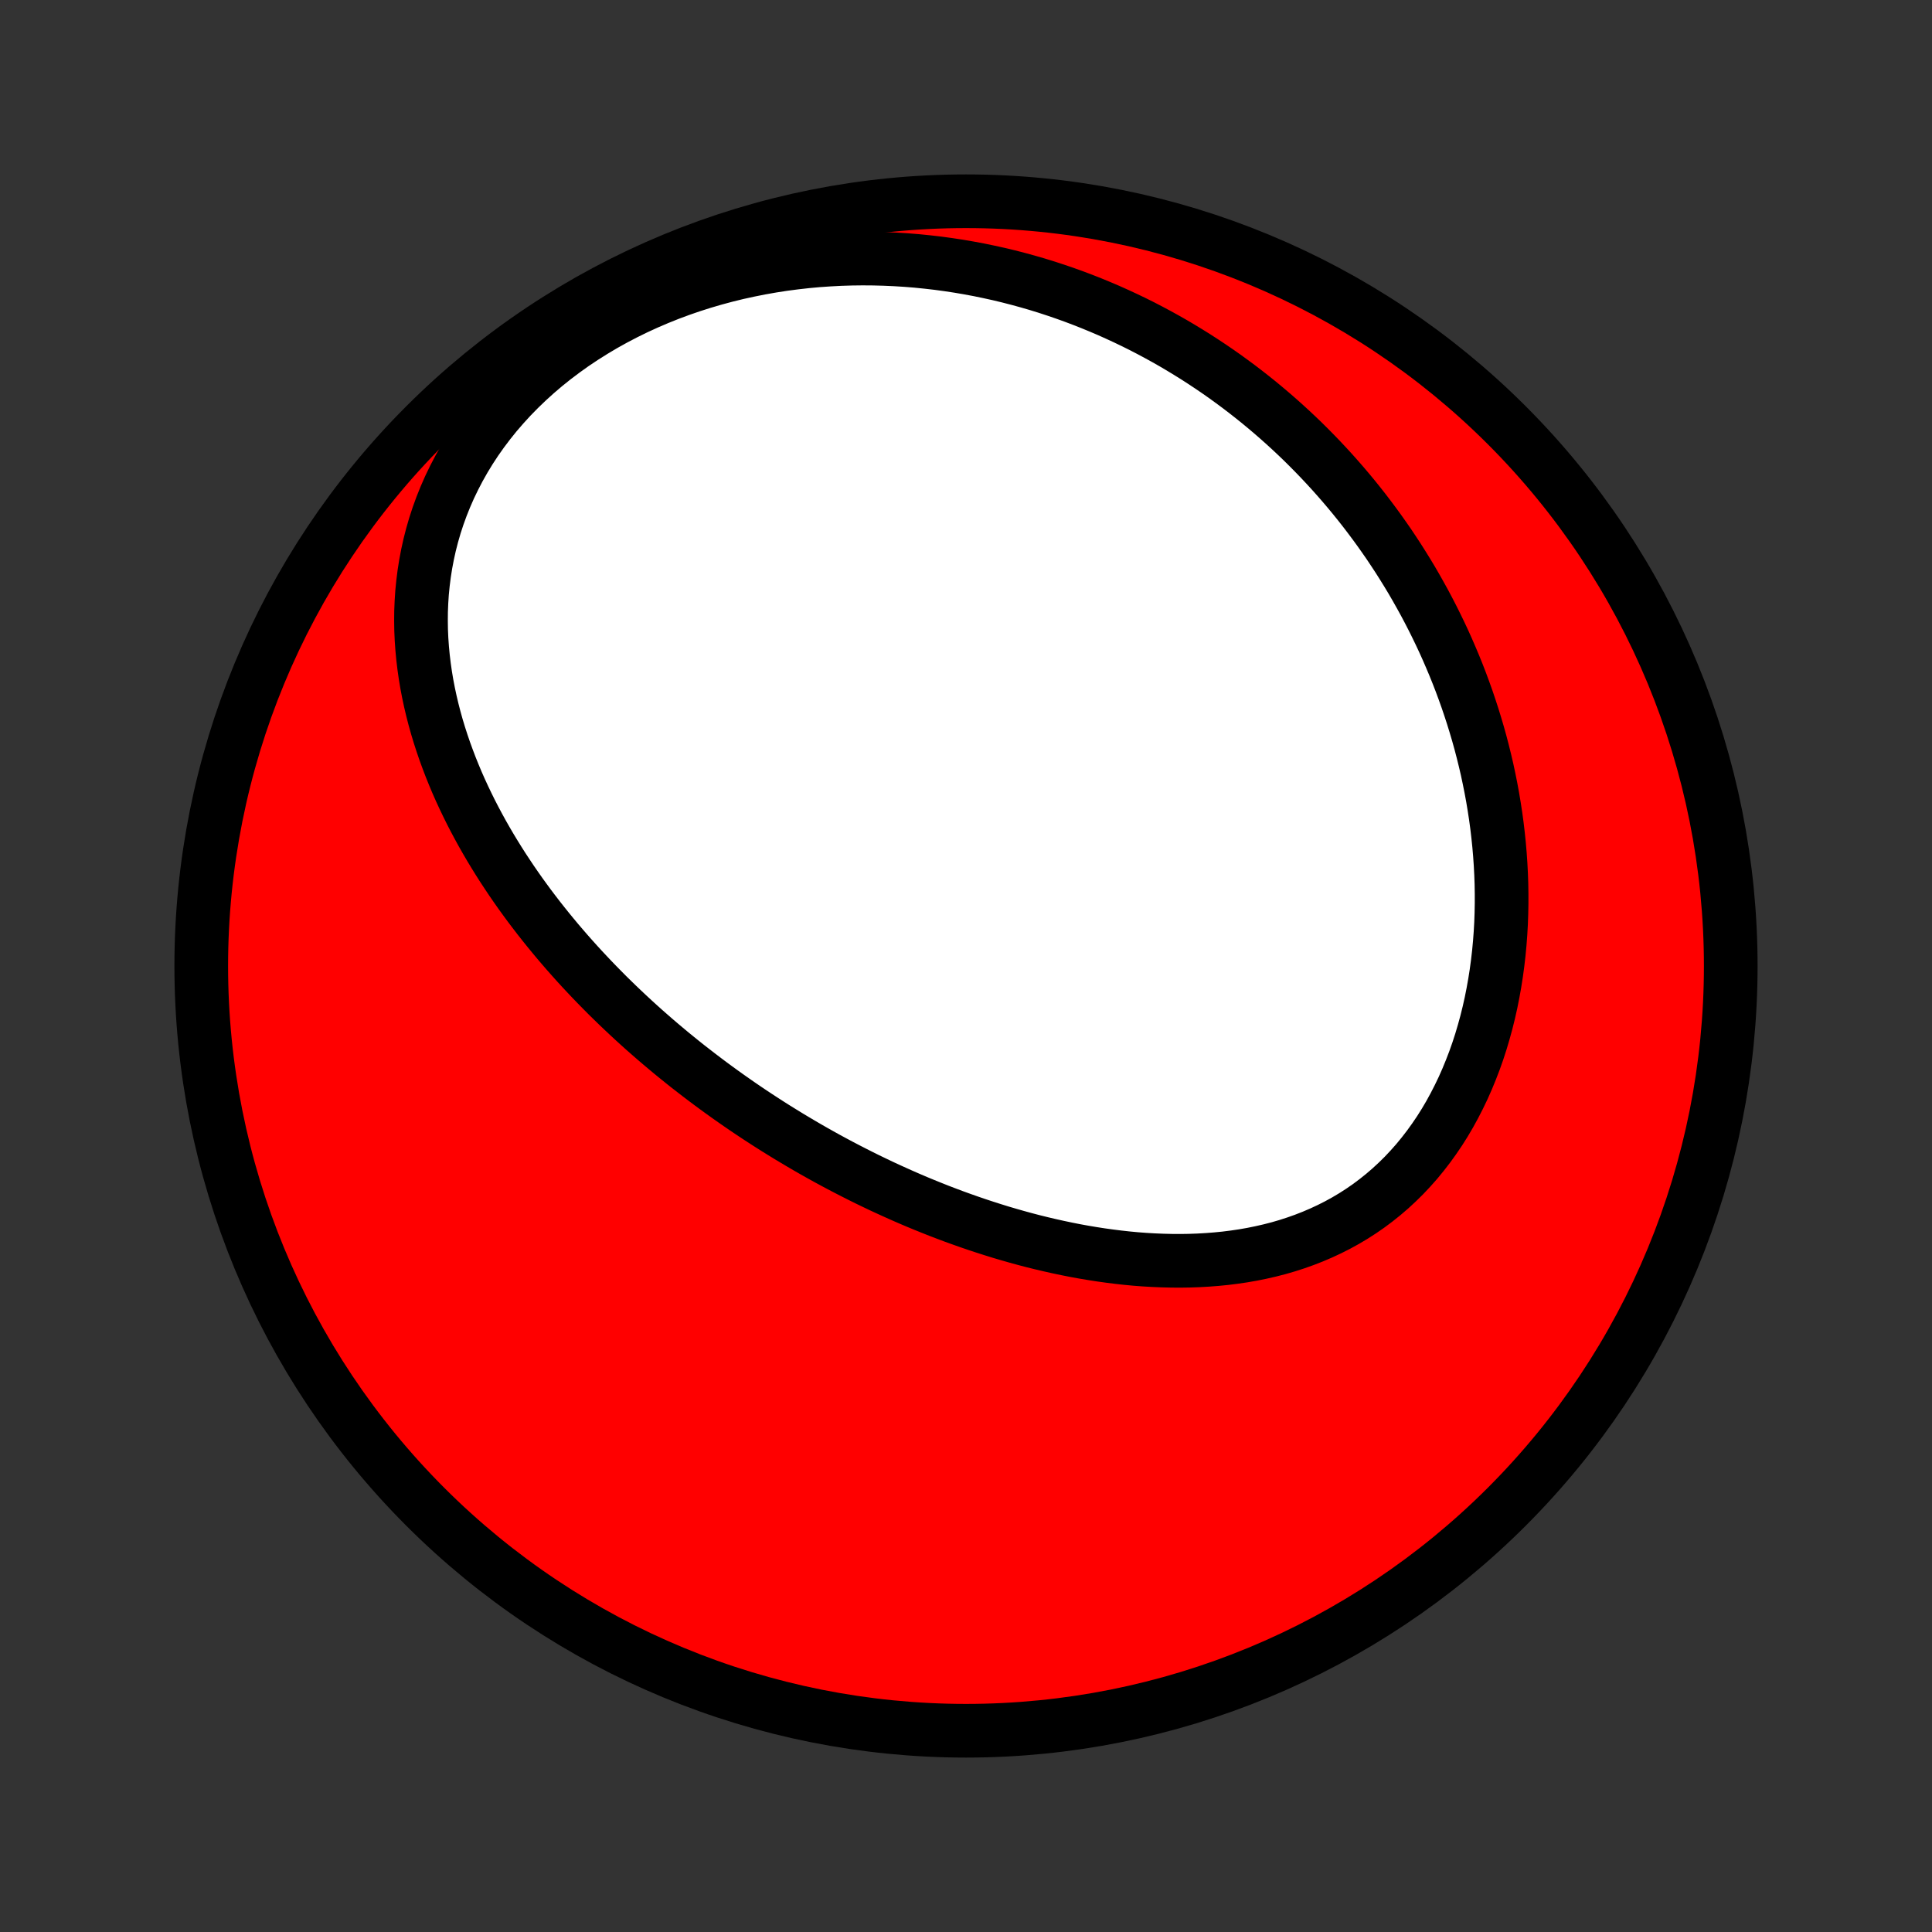 <?xml version="1.0" encoding="utf-8" standalone="no"?>
<!DOCTYPE svg PUBLIC "-//W3C//DTD SVG 1.1//EN"
  "http://www.w3.org/Graphics/SVG/1.1/DTD/svg11.dtd">
<!-- Created with matplotlib (http://matplotlib.org/) -->
<svg height="72pt" version="1.1" viewBox="0 0 72 72" width="72pt" xmlns="http://www.w3.org/2000/svg" xmlns:xlink="http://www.w3.org/1999/xlink">
 <rect x="0" y="0" width="72" height="72" fill="#333333" stroke="none"/>
 <defs>
  <style type="text/css">
*{stroke-linecap:butt;stroke-linejoin:round;}
  </style>
 </defs>
 <g id="figure_1">
  <g id="patch_1">
   <path d="
M0 72
L72 72
L72 0
L0 0
z
" style="fill:none;"/>
  </g>
  <g id="axes_1">
   <g id="PatchCollection_1">
    <defs>
     <path d="
M36 -7.5
C43.558 -7.5 50.808 -10.503 56.153 -15.848
C61.497 -21.192 64.5 -28.442 64.5 -36
C64.5 -43.558 61.497 -50.808 56.153 -56.153
C50.808 -61.497 43.558 -64.5 36 -64.5
C28.442 -64.5 21.192 -61.497 15.848 -56.153
C10.503 -50.808 7.5 -43.558 7.5 -36
C7.5 -28.442 10.503 -21.192 15.848 -15.848
C21.192 -10.503 28.442 -7.5 36 -7.5
z
" id="C0_0_a811fe30f3"/>
     <path d="
M26.054 -31.935
L26.266 -31.774
L26.479 -31.614
L26.694 -31.456
L26.91 -31.299
L27.128 -31.143
L27.347 -30.989
L27.567 -30.836
L27.789 -30.684
L28.012 -30.534
L28.237 -30.385
L28.463 -30.238
L28.691 -30.091
L28.92 -29.946
L29.151 -29.803
L29.384 -29.66
L29.619 -29.519
L29.855 -29.379
L30.093 -29.24
L30.332 -29.103
L30.574 -28.967
L30.817 -28.832
L31.063 -28.699
L31.31 -28.567
L31.559 -28.437
L31.81 -28.308
L32.063 -28.18
L32.319 -28.053
L32.576 -27.929
L32.835 -27.805
L33.097 -27.684
L33.361 -27.564
L33.627 -27.445
L33.895 -27.328
L34.165 -27.213
L34.438 -27.1
L34.713 -26.989
L34.99 -26.879
L35.27 -26.772
L35.552 -26.666
L35.837 -26.563
L36.123 -26.462
L36.413 -26.363
L36.704 -26.267
L36.998 -26.173
L37.294 -26.081
L37.593 -25.993
L37.894 -25.907
L38.197 -25.824
L38.502 -25.744
L38.81 -25.668
L39.12 -25.595
L39.433 -25.525
L39.747 -25.459
L40.064 -25.396
L40.382 -25.338
L40.703 -25.284
L41.025 -25.234
L41.349 -25.189
L41.675 -25.148
L42.002 -25.112
L42.331 -25.081
L42.661 -25.056
L42.992 -25.037
L43.325 -25.023
L43.658 -25.015
L43.992 -25.013
L44.326 -25.018
L44.661 -25.03
L44.995 -25.049
L45.33 -25.075
L45.664 -25.108
L45.998 -25.15
L46.331 -25.199
L46.663 -25.257
L46.993 -25.324
L47.321 -25.399
L47.648 -25.483
L47.971 -25.577
L48.293 -25.681
L48.611 -25.794
L48.926 -25.917
L49.237 -26.05
L49.544 -26.193
L49.847 -26.346
L50.145 -26.51
L50.438 -26.684
L50.726 -26.869
L51.008 -27.064
L51.283 -27.27
L51.553 -27.486
L51.816 -27.712
L52.071 -27.948
L52.32 -28.193
L52.561 -28.449
L52.795 -28.713
L53.02 -28.987
L53.238 -29.269
L53.447 -29.559
L53.649 -29.857
L53.842 -30.163
L54.026 -30.476
L54.201 -30.796
L54.368 -31.122
L54.527 -31.453
L54.676 -31.79
L54.817 -32.133
L54.95 -32.479
L55.074 -32.83
L55.189 -33.184
L55.295 -33.542
L55.394 -33.903
L55.484 -34.266
L55.566 -34.631
L55.639 -34.998
L55.705 -35.367
L55.763 -35.736
L55.813 -36.106
L55.856 -36.477
L55.891 -36.848
L55.919 -37.219
L55.94 -37.59
L55.953 -37.959
L55.96 -38.329
L55.96 -38.697
L55.954 -39.064
L55.941 -39.429
L55.922 -39.793
L55.897 -40.155
L55.866 -40.516
L55.829 -40.874
L55.787 -41.23
L55.739 -41.584
L55.685 -41.936
L55.627 -42.285
L55.563 -42.632
L55.494 -42.976
L55.421 -43.318
L55.342 -43.657
L55.259 -43.993
L55.172 -44.326
L55.08 -44.656
L54.983 -44.984
L54.883 -45.309
L54.778 -45.631
L54.67 -45.95
L54.557 -46.266
L54.441 -46.579
L54.321 -46.889
L54.197 -47.196
L54.069 -47.5
L53.938 -47.802
L53.804 -48.1
L53.666 -48.395
L53.524 -48.688
L53.38 -48.977
L53.232 -49.264
L53.081 -49.548
L52.926 -49.829
L52.769 -50.107
L52.609 -50.383
L52.445 -50.655
L52.278 -50.925
L52.109 -51.192
L51.936 -51.456
L51.761 -51.718
L51.582 -51.976
L51.401 -52.232
L51.216 -52.486
L51.029 -52.736
L50.839 -52.985
L50.646 -53.23
L50.45 -53.473
L50.251 -53.713
L50.049 -53.951
L49.844 -54.186
L49.637 -54.418
L49.426 -54.648
L49.213 -54.875
L48.996 -55.1
L48.777 -55.322
L48.555 -55.542
L48.329 -55.759
L48.101 -55.973
L47.869 -56.185
L47.635 -56.394
L47.397 -56.601
L47.156 -56.805
L46.912 -57.007
L46.665 -57.205
L46.415 -57.401
L46.161 -57.595
L45.904 -57.785
L45.644 -57.974
L45.38 -58.159
L45.113 -58.341
L44.843 -58.52
L44.569 -58.697
L44.291 -58.87
L44.01 -59.041
L43.725 -59.209
L43.437 -59.373
L43.145 -59.534
L42.849 -59.692
L42.55 -59.847
L42.246 -59.998
L41.939 -60.145
L41.628 -60.289
L41.313 -60.43
L40.994 -60.566
L40.671 -60.699
L40.344 -60.828
L40.013 -60.953
L39.678 -61.073
L39.339 -61.189
L38.996 -61.301
L38.649 -61.408
L38.297 -61.51
L37.942 -61.607
L37.582 -61.7
L37.219 -61.787
L36.851 -61.868
L36.48 -61.945
L36.104 -62.015
L35.724 -62.08
L35.341 -62.138
L34.953 -62.191
L34.562 -62.236
L34.168 -62.276
L33.769 -62.308
L33.368 -62.333
L32.963 -62.351
L32.554 -62.362
L32.143 -62.365
L31.729 -62.36
L31.312 -62.347
L30.893 -62.325
L30.471 -62.296
L30.048 -62.257
L29.623 -62.209
L29.196 -62.153
L28.769 -62.087
L28.34 -62.011
L27.912 -61.926
L27.483 -61.832
L27.054 -61.727
L26.627 -61.612
L26.2 -61.487
L25.776 -61.352
L25.353 -61.206
L24.933 -61.05
L24.517 -60.883
L24.104 -60.706
L23.696 -60.519
L23.293 -60.321
L22.895 -60.113
L22.503 -59.895
L22.118 -59.666
L21.74 -59.428
L21.37 -59.181
L21.009 -58.923
L20.656 -58.657
L20.313 -58.382
L19.981 -58.099
L19.659 -57.807
L19.348 -57.508
L19.048 -57.202
L18.761 -56.888
L18.485 -56.569
L18.223 -56.243
L17.973 -55.912
L17.736 -55.576
L17.513 -55.236
L17.303 -54.891
L17.107 -54.544
L16.924 -54.193
L16.754 -53.84
L16.598 -53.485
L16.455 -53.128
L16.325 -52.77
L16.208 -52.412
L16.104 -52.053
L16.012 -51.694
L15.933 -51.336
L15.865 -50.978
L15.809 -50.622
L15.764 -50.266
L15.729 -49.913
L15.706 -49.561
L15.692 -49.211
L15.689 -48.864
L15.694 -48.518
L15.709 -48.176
L15.733 -47.836
L15.765 -47.499
L15.805 -47.165
L15.852 -46.835
L15.907 -46.507
L15.969 -46.183
L16.038 -45.861
L16.113 -45.544
L16.194 -45.23
L16.281 -44.919
L16.374 -44.611
L16.472 -44.308
L16.575 -44.007
L16.683 -43.711
L16.795 -43.417
L16.912 -43.127
L17.032 -42.841
L17.157 -42.558
L17.286 -42.279
L17.418 -42.003
L17.553 -41.73
L17.692 -41.461
L17.834 -41.195
L17.978 -40.933
L18.126 -40.673
L18.276 -40.417
L18.429 -40.164
L18.584 -39.914
L18.741 -39.667
L18.901 -39.424
L19.062 -39.183
L19.226 -38.945
L19.391 -38.71
L19.559 -38.478
L19.728 -38.248
L19.899 -38.022
L20.071 -37.798
L20.245 -37.577
L20.421 -37.358
L20.598 -37.142
L20.776 -36.928
L20.956 -36.717
L21.137 -36.508
L21.32 -36.301
L21.503 -36.097
L21.688 -35.895
L21.875 -35.695
L22.062 -35.497
L22.251 -35.301
L22.441 -35.108
L22.631 -34.916
L22.824 -34.727
L23.017 -34.539
L23.211 -34.354
L23.407 -34.17
L23.603 -33.988
L23.801 -33.808
L24 -33.629
L24.2 -33.453
L24.401 -33.278
L24.604 -33.104
L24.807 -32.933
L25.012 -32.762
L25.218 -32.594
L25.425 -32.427
L25.633 -32.261
z
" id="C0_1_0ab398b2a5"/>
    </defs>
    <g clip-path="url(#p1bffca34e9)">
     <use style="fill:#ff0000;stroke:#000000;stroke-width:2.0;" x="0.0" xlink:href="#C0_0_a811fe30f3" y="72.0"/>
    </g>
    <g clip-path="url(#p1bffca34e9)">
     <use style="fill:#ffffff;stroke:#000000;stroke-width:2.0;" x="0.0" xlink:href="#C0_1_0ab398b2a5" y="72.0"/>
    </g>
   </g>
  </g>
 </g>
 <defs>
  <clipPath id="p1bffca34e9">
   <rect height="72.0" width="72.0" x="0.0" y="0.0"/>
  </clipPath>
 </defs>
</svg>
